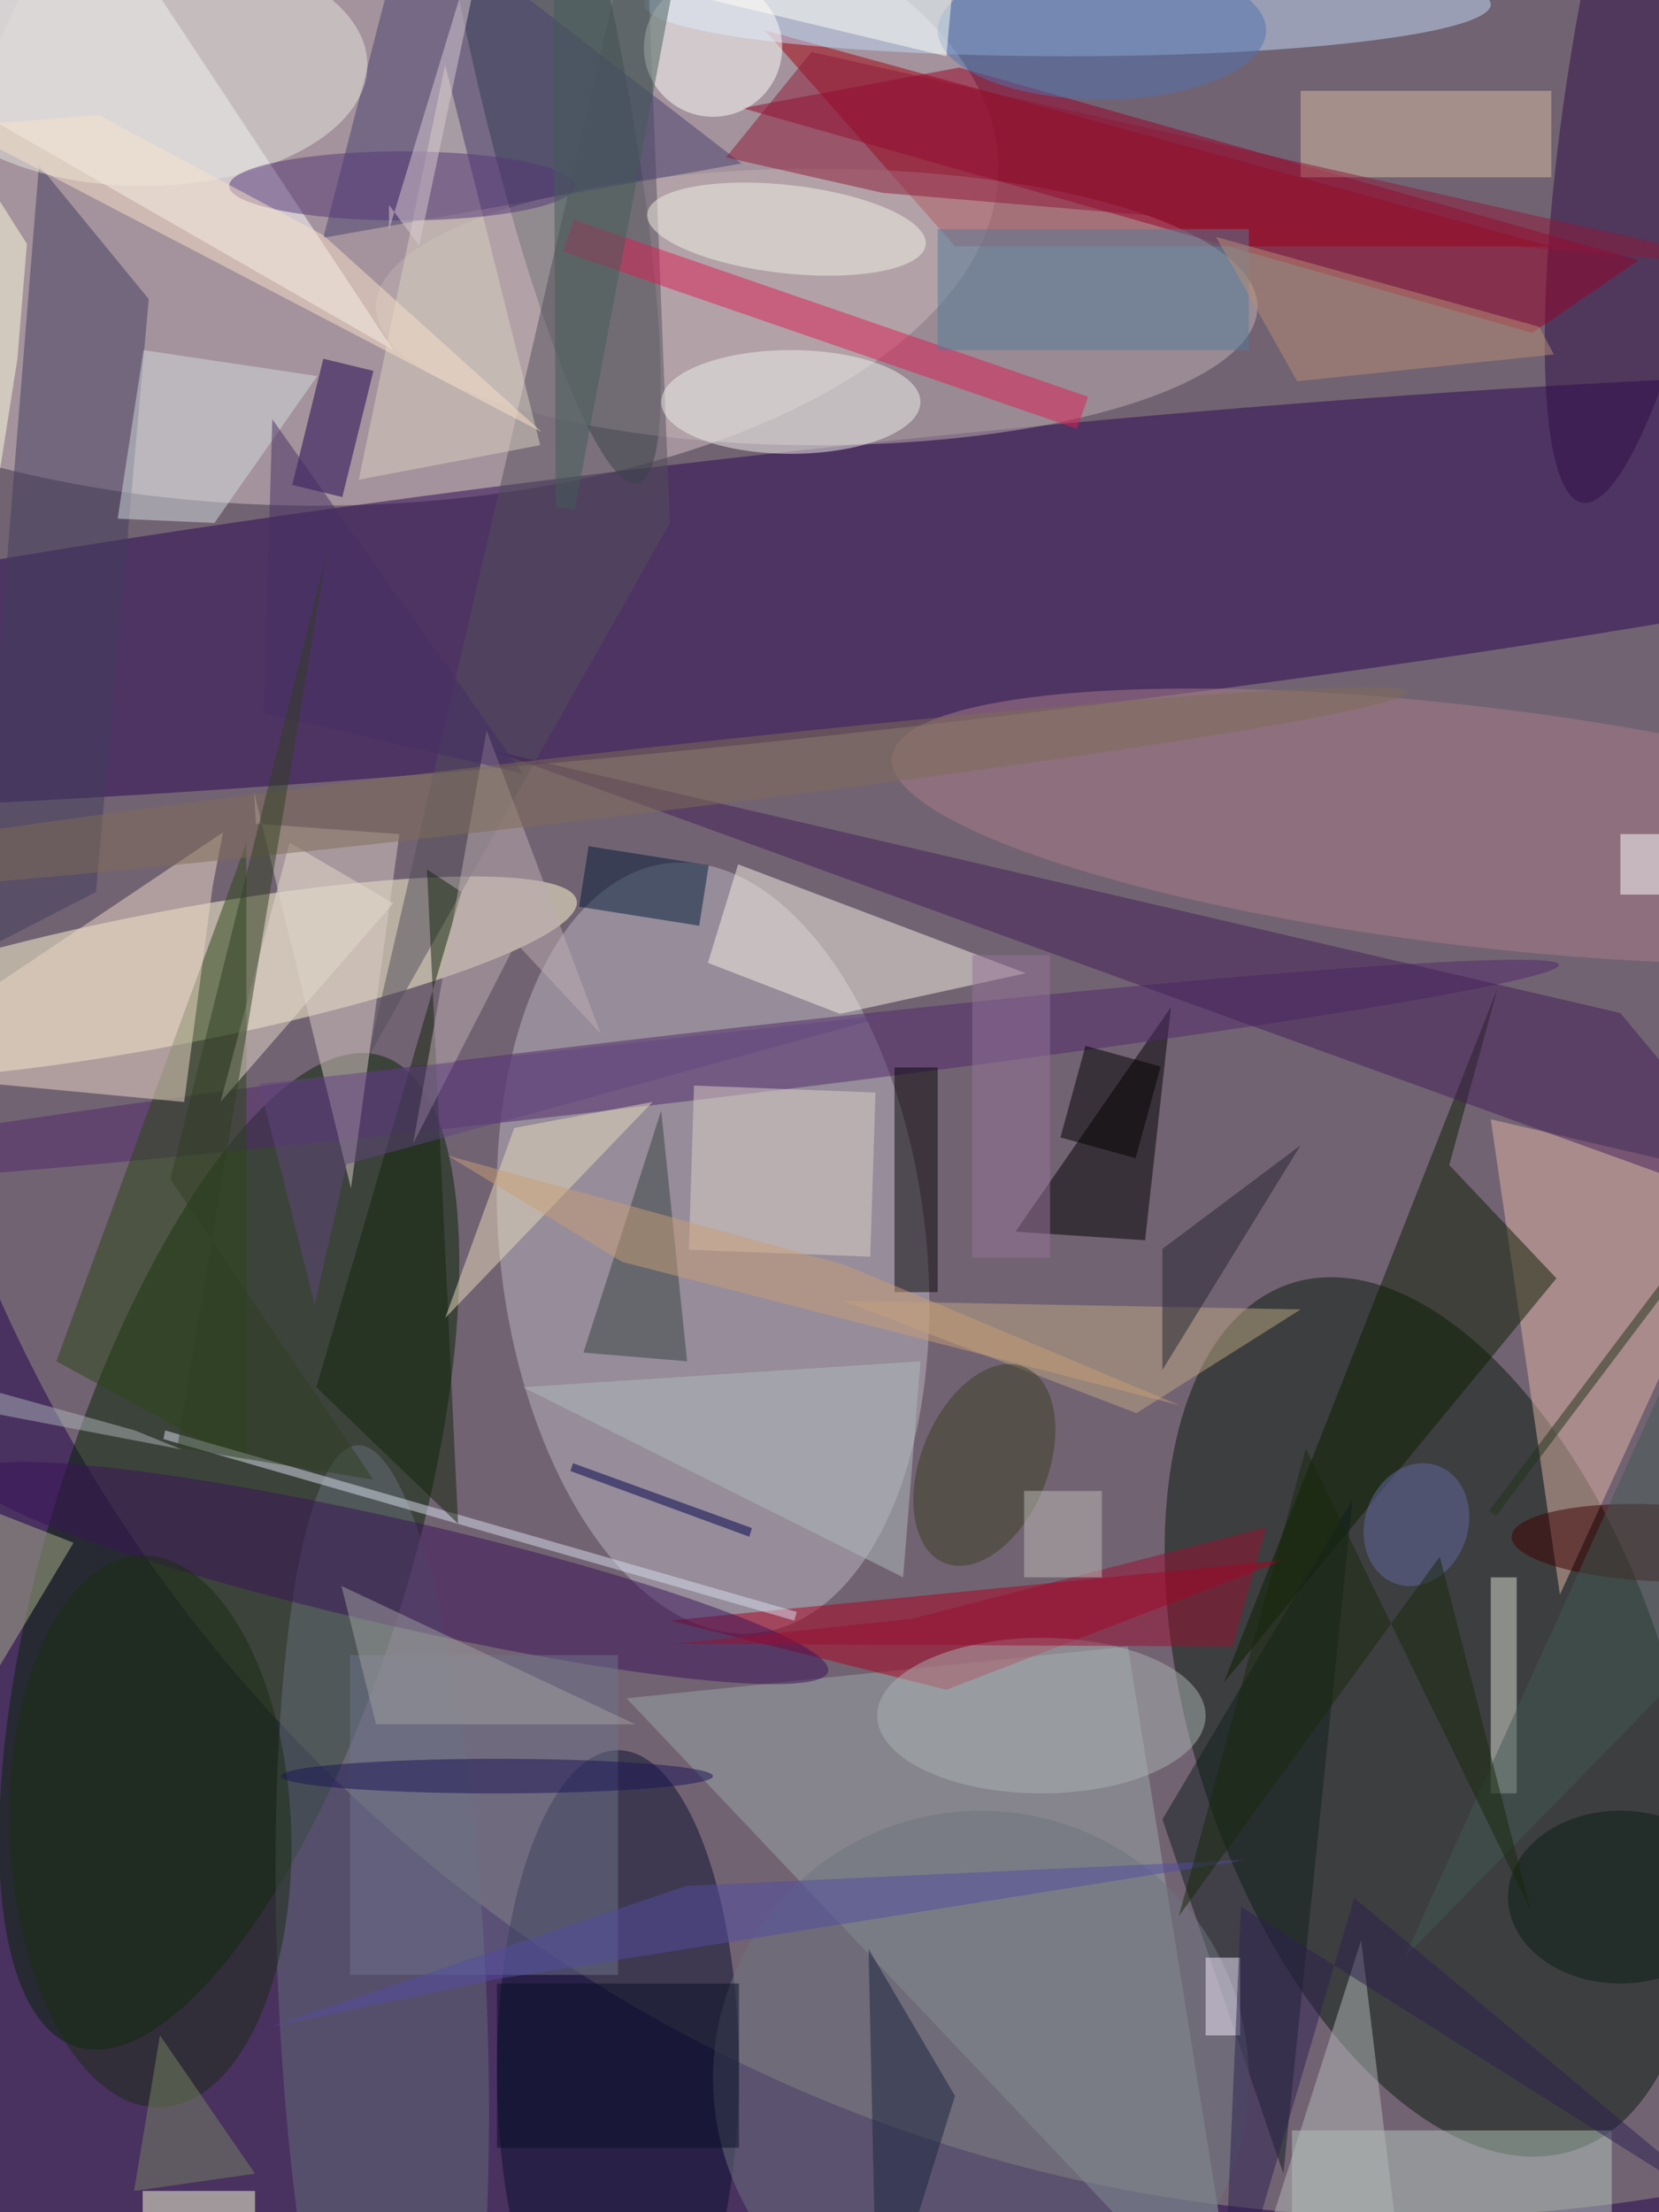 <svg xmlns="http://www.w3.org/2000/svg" viewBox="0 0 675 900"><defs/><filter id="a"><feGaussianBlur stdDeviation="12"/></filter><rect width="100%" height="100%" fill="#493160"/><g filter="url(#a)"><g fill-opacity=".5" transform="translate(1.8 1.8) scale(3.516)"><circle cx="163" cy="77" r="179" fill="#9d9687"/><ellipse cx="36" cy="19" fill="#d7c5c6" rx="79" ry="39"/><circle r="1" fill="#091b0c" transform="rotate(71.9 -54 213) scale(52.762 27.655)"/><circle r="1" fill="#072404" transform="rotate(107.1 -53.1 99.1) scale(59.986 20.876)"/><circle r="1" fill="#bab7c2" transform="matrix(24.474 -2.888 5.253 44.522 82 143.9)"/><circle r="1" fill="#2b0753" transform="matrix(-179.006 19.469 -1.793 -16.488 95.6 67.9)"/><circle r="1" fill="#fffdd4" transform="matrix(1.453 7.615 -47.223 9.011 19 112.7)"/><circle r="1" fill="#23373a" transform="matrix(8.381 -1.781 11.779 55.414 61.5 0)"/><path fill="#a5000d" d="M110 28L88 3l91 25z"/><path fill="#fff" d="M45 40L-16 5 8-16z"/><ellipse cx="94" cy="35" fill="#c1b2b5" rx="51" ry="16"/><path fill="#e0b5a6" d="M180 184l-8-55 30 7z"/><ellipse cx="71" cy="239" fill="#0a112e" rx="14" ry="37"/><path fill="#9aa8a8" d="M143 271l-13-81-58 6z"/><path d="M132 143l-15-1 18-26z"/><path fill="#f6f0e5" d="M81.4 110.9l3.5-11.4 33.3 12.6-21.5 4.7z"/><circle r="1" fill="#51296b" transform="matrix(-.456 -3.88 107.102 -12.582 72.8 123.7)"/><path fill="#0a1e00" d="M167.2 134.3l12.4 13.1-38.5 46.8 31.7-80.4z"/><path fill="#2a4616" d="M6 157l22 12V97z"/><ellipse cx="123" fill="#c0daf8" rx="49" ry="6"/><circle r="1" fill="#656e78" transform="rotate(87.4 -98.4 137.8) scale(63.203 12.028)"/><path fill="#ad0021" d="M148 180l-71 7 32 8z"/><circle r="1" fill="#2e0d47" transform="matrix(-9.615 -1.583 8.389 -50.957 191 6.7)"/><path fill="#524e5a" d="M74-16l3 76-35 62z"/><path fill="#413d5c" d="M4 18.6l12.7 15.5-6.1 68.6-14 7.2z"/><circle r="1" fill="#a87c89" transform="matrix(-67.305 -8.048 1.646 -13.762 170 95.1)"/><path fill="#451f59" d="M187 116.7L56.4 86.3l88.8 32.2 61.8 22.3z"/><path fill="#efd9c8" d="M24.1 102l1.2-6.2-41.3 27.7 36.8 3.5z"/><path fill="#990028" d="M189.1 29.6L110.5 7.3 85.4 12l91.4 26z"/><path fill="#ddcfc9" d="M28.9 91.2L40.1 137l5.6-41-16.6-1.2z"/><path fill="#b4c6bd" d="M149 246h37v10h-37z"/><path fill="#111e1f" d="M148 251l-14-41 22-37z"/><circle cx="113" cy="240" r="31" fill="#6c757e"/><path fill="#474171" d="M47-12.1L36.9 27l48.4-8.6-41.7-32.2z"/><path fill="#de1d57" d="M125.4 45.4l-1.3 3.7-59.5-20.5 1.3-3.7z"/><circle r="1" fill="#3a1259" transform="matrix(-1.369 5.979 -49.722 -11.385 45.6 181.5)"/><path fill="#d8bda2" d="M150 10h29v10h-29z"/><ellipse cx="16" cy="7" fill="#e7e7df" rx="26" ry="14"/><ellipse cx="91" cy="46" fill="#f0f1ec" rx="15" ry="6"/><ellipse cx="120" cy="198" fill="#abb3b2" rx="19" ry="9"/><path fill="#08070b" d="M103 123h5v26h-5z"/><circle cx="82" cy="5" r="8" fill="#fffffe"/><path fill="#d8dcd2" d="M172 182h3v25h-3z"/><path fill="#1c004d" d="M39.1 57l-5.8-1.4L36.9 41l5.8 1.4z"/><path fill="#ddd1c6" d="M79.2 144.1l.6-19 21 .8-.6 19z"/><path fill="#dbd1c1" d="M41 55L51 7l11 44z"/><circle r="1" fill="#f4f2e6" transform="matrix(16.112 1.807 -.569 5.073 90.5 26)"/><path fill="#d2dcdf" d="M13.1 59.5l11.2.5 11.9-17-20.1-3z"/><circle r="1" fill="#3e0000" transform="matrix(-16.591 -.726 .194 -4.438 191 178)"/><path fill="#374241" d="M67 156l12 1-3-29z"/><path fill="#d9deef" d="M91.7 186l-.3 1-73-21 .2-1z"/><path fill="#bca783" d="M131 163l-34-13 53 1z"/><path fill="#13240d" d="M48.9 100.1l3.6 75.7L36.1 160l16.8-57.3z"/><path fill="#001a39" d="M80.4 106.6l-13.9-2.2 1.1-7 13.9 2.2z"/><circle r="1" fill="#394023" transform="matrix(4.617 -11.342 6.804 2.769 113.4 169)"/><path fill="#faffd8" d="M16 253h13v3H16z"/><path fill="#b0bdbd" d="M106 157l-46 3 44 22z"/><ellipse cx="127" cy="3" fill="#5072ae" rx="19" ry="8"/><path fill="#b4b8b9" d="M161 257l-19 14 15-47z"/><ellipse cx="46" cy="21" fill="#553677" rx="20" ry="4"/><circle r="1" fill="#1a2c13" transform="matrix(-1.206 -31.925 16.276 -.615 16.9 211.4)"/><path fill="#557a98" d="M108 26h36v14h-36z"/><path fill="#e9ddbd" d="M51 152l8-22 16-3z"/><path fill="#6e728c" d="M40 191h31v37H40z"/><path fill="#8e1839" d="M83.5 17.7l9.9-12.2 110.6 25-102.4-8.7z"/><path fill="#adb28c" d="M-15 169l23 9-24 40z"/><path fill="#f6ecff" d="M139 226h4v9h-4z"/><path fill="#f8e3ca" d="M36.9 26.7l-26-13.9-16.5 1.3 67.8 35.4z"/><path fill="#b98e77" d="M179.3 40.5l-29.7 3.1-9.4-16.7 37.4 10.4z"/><path fill="#beaeb3" d="M69 119.1l-9.8-10.5-11.9 23.2L55.8 84z"/><path fill="#1b243f" d="M110 242l-10-17 1 46z"/><path fill="#00004b" d="M65.8 168.8l20.7 7.5-.3 1-20.7-7.6z"/><path fill="#61467e" d="M39.6 134.2l-3.7 16.2-6.4-25.5 73.6-8.1z"/><path fill="#fff" d="M187 96h5v7h-5z"/><path fill="#9b0f32" d="M77.4 189.7l64.7.3 3.9-13.8-41 10.6z"/><path fill="#425852" d="M200 142l5 40-43 44z"/><path fill="#010100" d="M133.8 122.9l-2.9 10.6-8.7-2.4 2.9-10.6z"/><path fill="#dacdd2" d="M44.5 26.1v-2.9l3.5 4.7L57.3-16z"/><path fill="#534ca2" d="M30.8 234l48.1-16.3 64.7-3-86.7 13.8z"/><path fill="#fffff5" d="M111-16l-2 22-71-17z"/><path fill="#242532" d="M134 158v-14l16-12z"/><path fill="#a1a0a1" d="M43 199l-4-16 34 16z"/><path fill="#2c2151" d="M156.2 219.1L140.9 271l2.2-50.9 58.8 37.1z"/><path fill="#c89f77" d="M71.5 145.5l64.5 16.6-38.6-16.2-46.1-12.7z"/><path fill="#23321a" d="M172.6 174.9l-.8-.6 35.6-47.2.8.6z"/><path fill="#0a0e28" d="M57 229h28v19H57z"/><circle r="1" fill="#6368a2" transform="matrix(5.609 2.001 -2.433 6.821 163.4 175.9)"/><path fill="#acb5b9" d="M20.5 167.2l-5.4-2.2-28-7.8-3.1 3z"/><path fill="#bcbdb5" d="M118 172h9v10h-9z"/><path fill="#472e64" d="M60 89L31 48l-1 34z"/><ellipse cx="57" cy="205" fill="#1a1556" rx="25" ry="2"/><path fill="#e6dbcc" d="M33 97l-8 30 20-23z"/><ellipse cx="187" cy="219" fill="#0a1d15" rx="13" ry="10"/><path fill="#18290c" d="M135.9 221.2l30.2-41.6 10.5 40.9-26-53.4z"/><circle r="1" fill="#7e6d56" transform="matrix(.433 3.741 -102.07 11.817 60.2 91.4)"/><path fill="#957398" d="M112 110h9v35h-9z"/><path fill="#303f23" d="M20 167l22.7 3.7-23.5-34.8 18.1-72.5z"/><path fill="#445d58" d="M77.8-4.3L66 58.4l-2.2-.2-.3-69.4z"/><path fill="#ffffe1" d="M1.5 41l-7.1 45.3L-16-1.6 2.6 27.7z"/><path fill="#778462" d="M15 253l3-18 11 16z"/></g></g></svg>